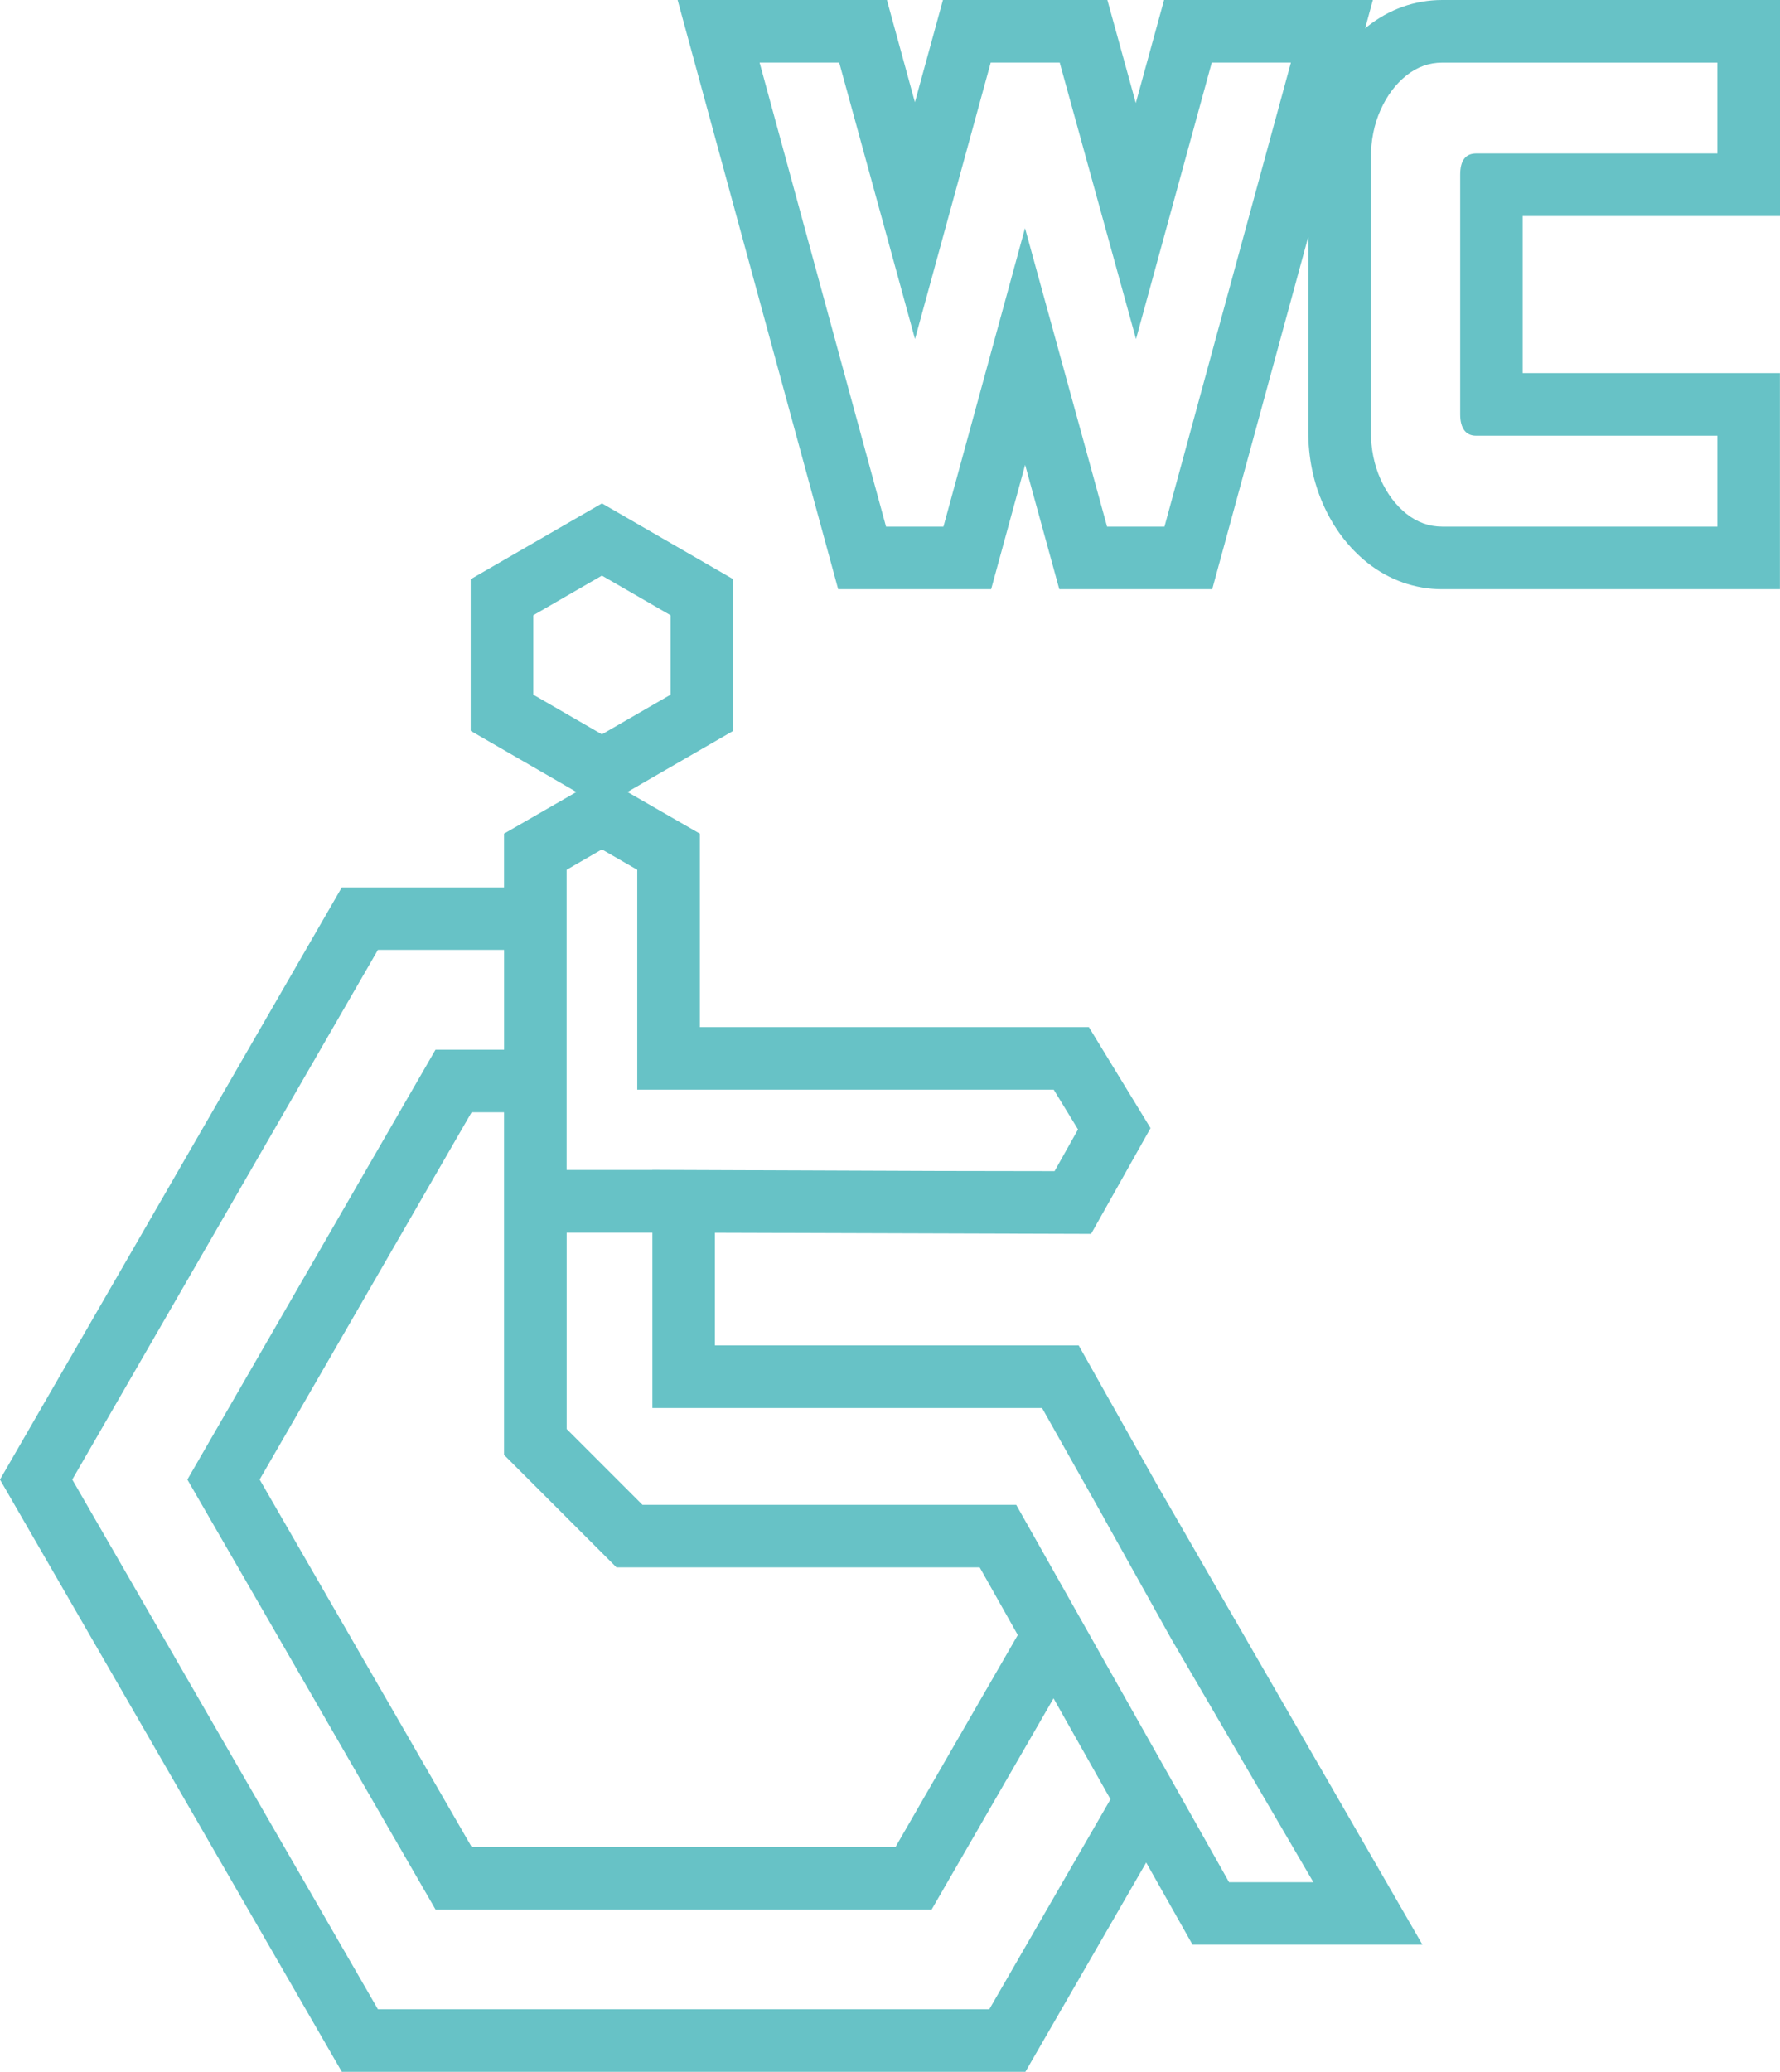 <?xml version="1.0" encoding="UTF-8"?>
<svg id="Livello_2" data-name="Livello 2" xmlns="http://www.w3.org/2000/svg" viewBox="0 0 428.81 498.92">
  <defs>
    <style>
      .cls-1 {
        fill: #67c2c6;
      }
    </style>
  </defs>
  <g id="Livello_4" data-name="Livello 4">
    <g>
      <path class="cls-1" d="M278.99,357.99l-19.13-34h-87.63v-27.13l90.62.28,14.32-25.47-14.85-24.32h-93.72v-46.59l-17.45-10.04,25.49-14.72v-36.52l-31.63-18.26-31.62,18.26v36.52l25.47,14.72-17.44,10.04v12.94h-39.08L0,356.3l82.35,142.62h164.67l29.1-50.4,11.17,19.78h55.38l-63.67-110.3M128.46,167.28v-19.11l16.54-9.56,16.56,9.56v19.11l-16.56,9.56-16.54-9.56ZM136.5,209.46l8.5-4.91,8.52,4.91v52.95h100.33l5.85,9.57-5.65,10.05-30.27-.05-59.09-.23h-.88l-6.66-.03v.03h-20.65v-72.29ZM148.51,377.44h87.5l9.18,16.29-29.44,51.02h-102.14l-51.06-88.46,51.06-88.44h7.81v82.5l27.08,27.08ZM238.33,483.85H91.04l-73.63-127.55,73.63-127.55h30.39v24.03h-16.51l-59.78,103.52,59.78,103.53h119.52l29.36-50.85,13.72,24.31-29.19,50.56ZM284.88,433.37l-2.11-3.74-37.96-67.25h-90.04l-18.26-18.26v-47.28h20.65v42.23h93.88l14.8,26.29v.03s16.38,29.37,16.38,29.37l34.18,58.5h-20.31l-11.2-19.87Z"/>
      <path class="cls-1" d="M428.81,52.03V0h-81.35c-6.57,0-12.81,2.21-18.06,6.39-.18.14-.35.29-.53.44l1.86-6.83h-50.3l-6.81,24.81-6.85-24.81h-39.61l-6.75,24.62-6.75-24.62h-50.42l38.68,141.89h36.85l8.19-29.95,8.23,29.95h36.84l23.13-84.84v46.79c0,6.34,1.23,12.31,3.64,17.71,2.52,5.67,6.09,10.35,10.61,13.97,5.25,4.16,11.48,6.37,18.03,6.37h81.35v-52.04h-61.97v-37.82h61.97ZM280.53,126.82h-13.83l-19.77-71.88-19.65,71.88h-13.83l-30.46-111.75h19.18l18.26,66.58,18.24-66.58h16.62l18.38,66.58,18.25-66.58h19.07l-30.46,111.75ZM352.76,103.62c.65.87,1.6,1.31,2.84,1.31h58.13v21.89h-66.27c-3.18,0-6.05-1.04-8.65-3.1-2.59-2.07-4.67-4.84-6.22-8.3-1.56-3.47-2.34-7.32-2.34-11.57V38.04c0-4.23.78-8.1,2.34-11.57,1.55-3.47,3.63-6.22,6.22-8.29,2.6-2.07,5.48-3.1,8.65-3.1h66.27v21.88h-58.13c-1.24,0-2.19.41-2.84,1.24-.65.83-.99,2.11-.99,3.87v57.74c0,1.65.34,2.91.99,3.81Z"/>
    </g>
  </g>
</svg>